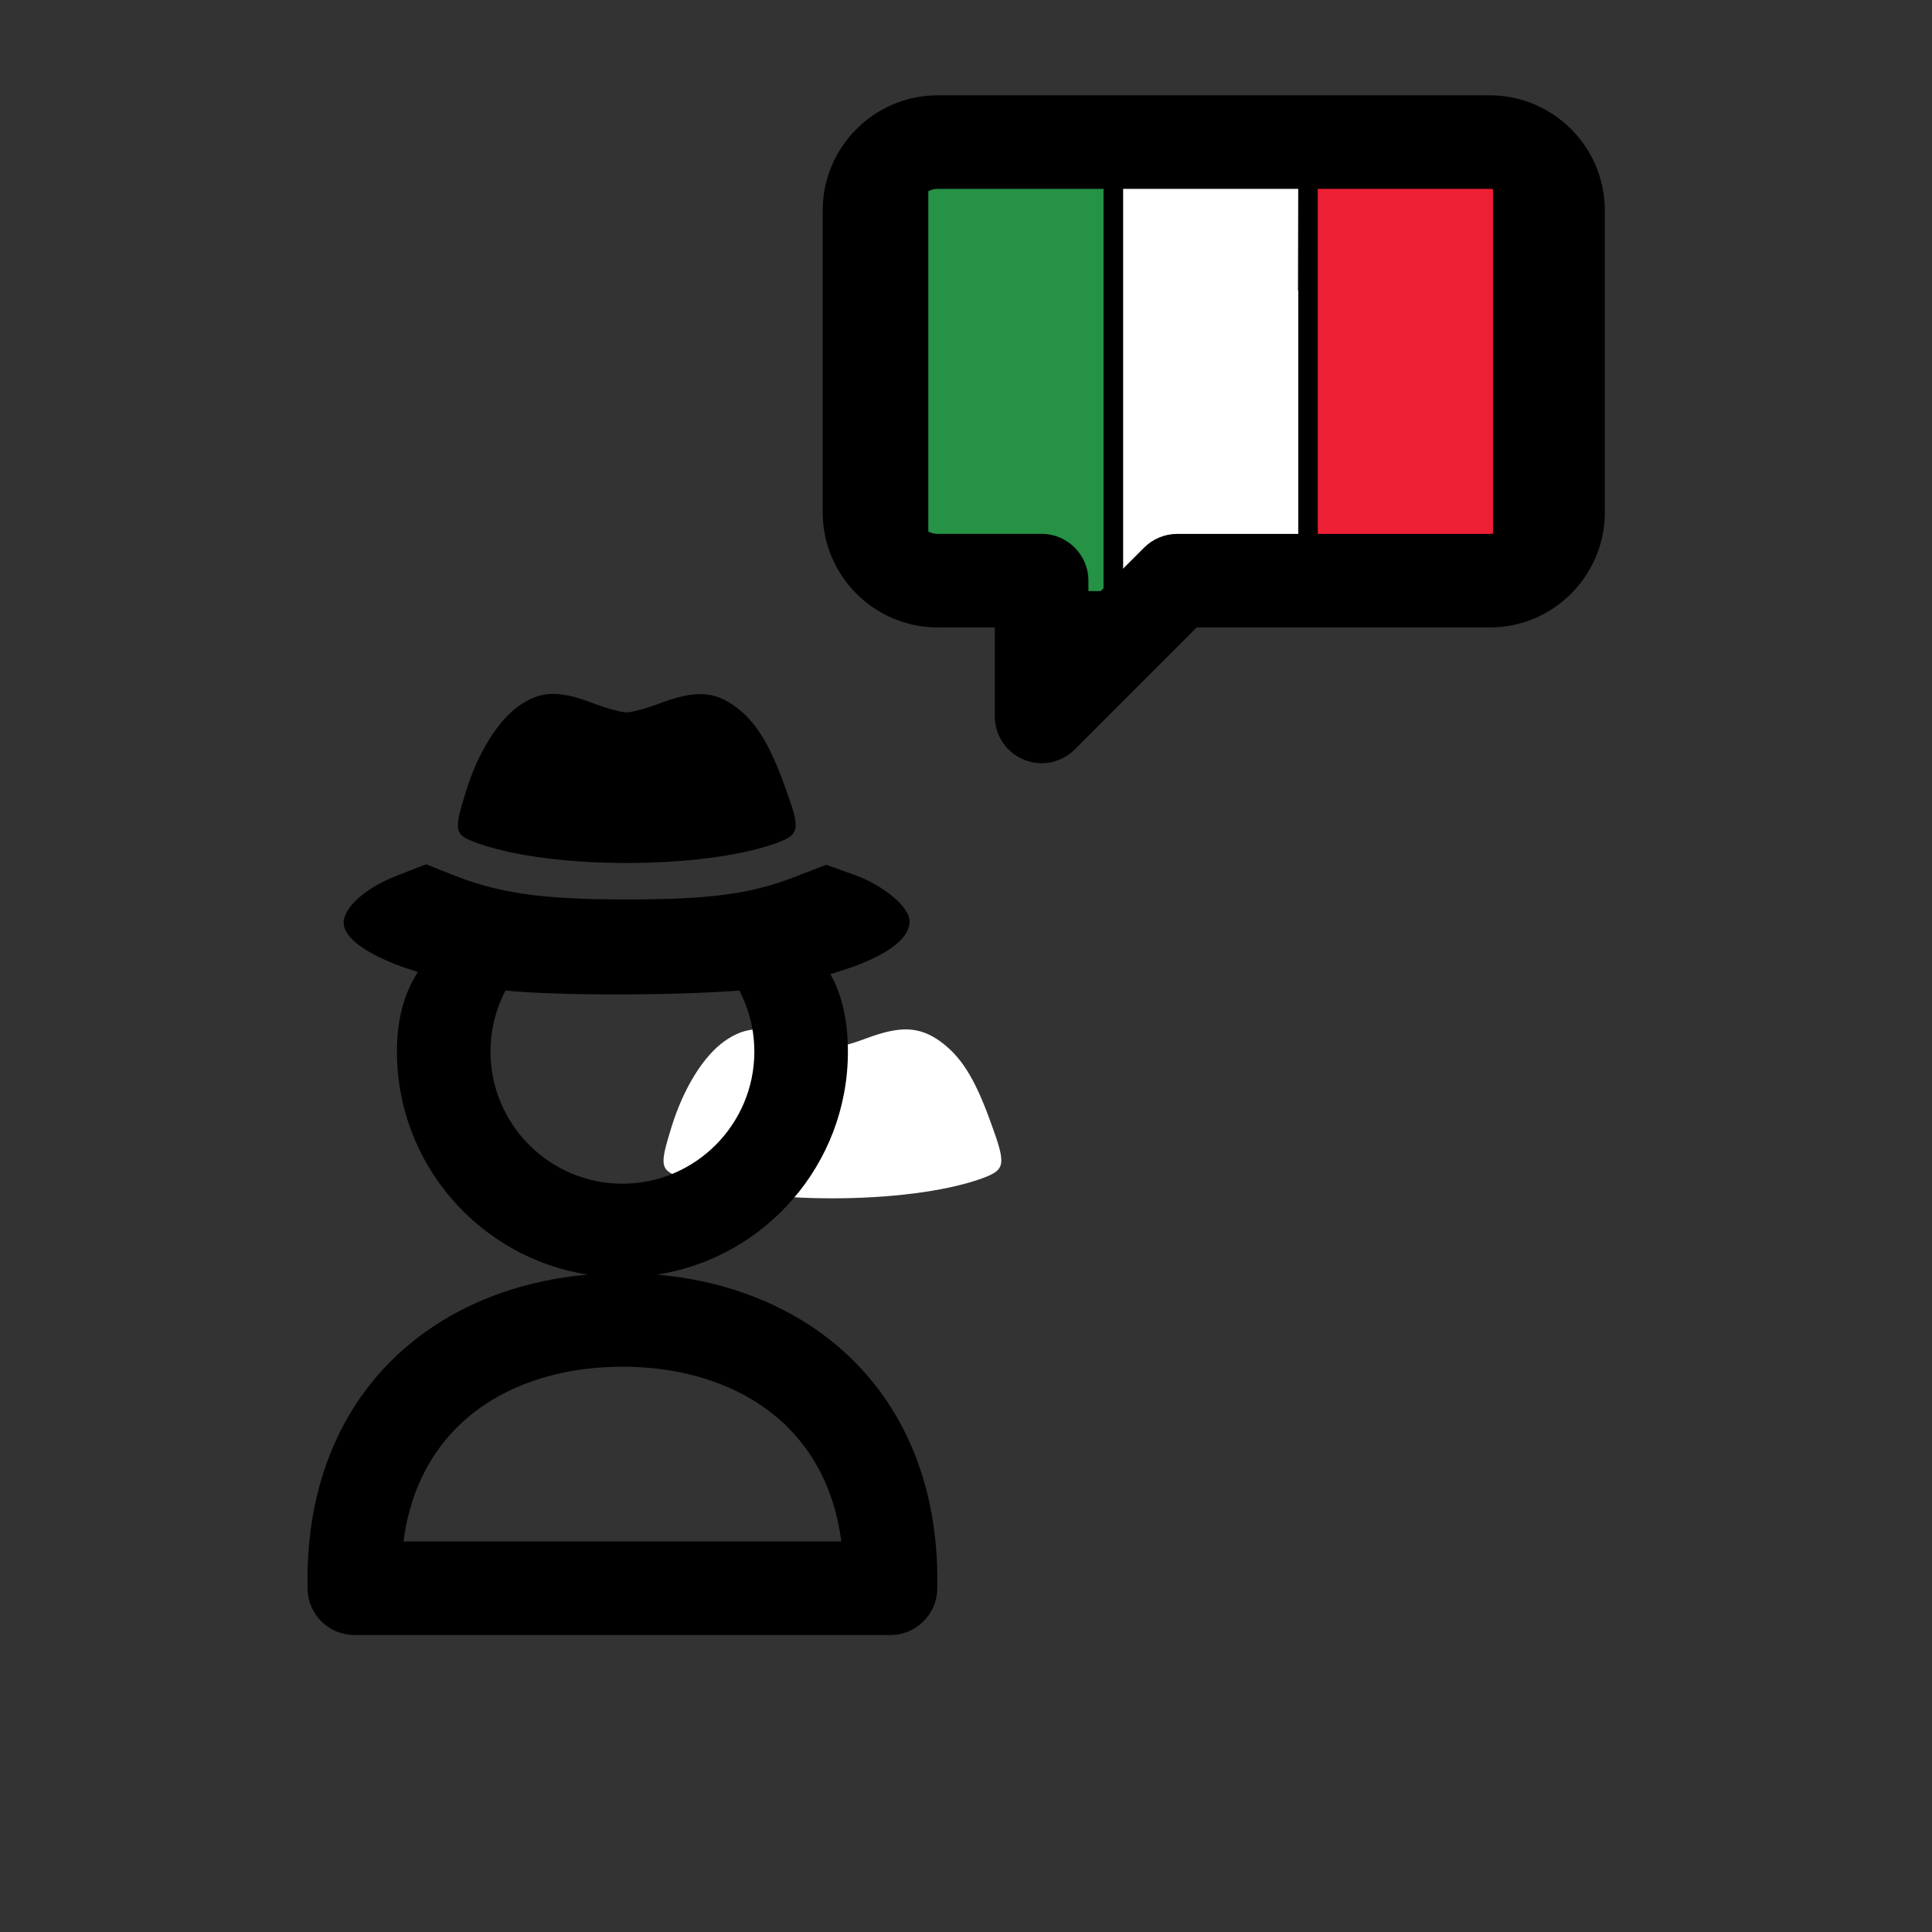 <?xml version="1.0" encoding="UTF-8" standalone="no"?>
<!-- Generator: Adobe Illustrator 18.0.0, SVG Export Plug-In . SVG Version: 6.00 Build 0)  -->

<svg
   version="1.1"
   id="Capa_1"
   x="0px"
   y="0px"
   viewBox="0 0 297 297"
   style="enable-background:new 0 0 297 297;"
   xml:space="preserve"
   sodipodi:docname="italian-adult-classes.svg"
   inkscape:version="1.2.2 (b0a8486541, 2022-12-01)"
   xmlns:inkscape="http://www.inkscape.org/namespaces/inkscape"
   xmlns:sodipodi="http://sodipodi.sourceforge.net/DTD/sodipodi-0.dtd"
   xmlns="http://www.w3.org/2000/svg"
   xmlns:svg="http://www.w3.org/2000/svg"
   xmlns:rdf="http://www.w3.org/1999/02/22-rdf-syntax-ns#"
   xmlns:cc="http://creativecommons.org/ns#"
   xmlns:dc="http://purl.org/dc/elements/1.1/"><rect x="0" y="0" width="297" height="297" fill="#333333" stroke="none"/><defs
   id="defs4096" /><sodipodi:namedview
   pagecolor="#ffffff"
   bordercolor="#666666"
   borderopacity="1"
   objecttolerance="10"
   gridtolerance="10"
   guidetolerance="10"
   inkscape:pageopacity="0"
   inkscape:pageshadow="2"
   inkscape:window-width="1410"
   inkscape:window-height="860"
   id="namedview4094"
   showgrid="false"
   inkscape:zoom="2.0572391"
   inkscape:cx="69.510638"
   inkscape:cy="119.3347"
   inkscape:window-x="0"
   inkscape:window-y="0"
   inkscape:window-maximized="1"
   inkscape:current-layer="g4061"
   inkscape:showpageshadow="2"
   inkscape:pagecheckerboard="0"
   inkscape:deskcolor="#d1d1d1" />
<g
   id="g4061">
	<g
   transform="matrix(0.116,0,0,0.133,139.711,5.056)"
   id="g3840-6"><path
     style="fill:#ffffff"
     inkscape:connector-curvature="0"
     d="M 516.129,245.161 V 154.839 H 283.871 V 645.161 H 516.129 V 296.774 c 0,-7.126 5.777,-12.903 12.903,-12.903 v -25.807 c -7.126,0 -12.903,-5.777 -12.903,-12.903 z"
     id="path3828" /><rect
     style="fill:#259245"
     x="24.807"
     y="153.839"
     width="234.258"
     height="492.322"
     id="rect3830" /><rect
     style="fill:#259245"
     x="25.807"
     y="154.839"
     width="232.258"
     height="490.322"
     id="rect3832" /><path
     style="fill:#ed1f34"
     inkscape:connector-curvature="0"
     d="M 540.936,646.161 V 296.774 c 0,-6.563 -5.34,-11.903 -11.903,-11.903 h -1 v -27.807 h 1 c 6.563,0 11.903,-5.34 11.903,-11.903 v -91.322 h 234.258 v 492.322 z"
     id="path3834" /><path
     style="fill:#ed1f34"
     inkscape:connector-curvature="0"
     d="m 541.936,245.161 c 0,7.126 -5.777,12.903 -12.903,12.903 v 25.807 c 7.126,0 12.903,5.777 12.903,12.903 V 645.161 H 774.194 V 154.839 H 541.936 Z"
     id="path3836" /><path
     inkscape:connector-curvature="0"
     d="M 787.097,129.032 H 12.903 C 5.777,129.032 0,134.81 0,141.936 v 516.129 c 0,7.126 5.777,12.903 12.903,12.903 h 774.193 c 7.126,0 12.903,-5.777 12.903,-12.903 V 141.936 C 800,134.81 794.223,129.032 787.097,129.032 Z M 774.193,645.161 H 541.936 V 296.774 c 0,-7.126 -5.777,-12.903 -12.903,-12.903 -7.126,0 -12.903,5.777 -12.903,12.903 V 645.161 H 283.871 V 154.839 h 232.258 l -0.379,141.595 c -0.019,7.126 6.915,-1.413 14.041,-1.413 7.126,0 12.144,8.207 12.144,1.081 V 154.839 H 774.193 Z M 25.807,154.839 H 258.065 V 645.161 H 25.807 Z"
     id="path3838"
     sodipodi:nodetypes="ssssssscsccsssccccsssccccccsc" /></g><g
   transform="matrix(0.087,0,0,-0.073,204.624,249.252)"
   fill="#000000"
   stroke="none"
   id="g358"><path
     d="m -1071.435,1222.182 c -38,-32 -73,-100 -94,-181 -22,-85 -21,-91 22,-109 129,-55 395,-55 525,0 44,19 45,28 16,122 -28,92 -52,136 -89,168 -37,31 -70,32 -129,6 -24,-11 -51,-20 -61,-20 -10,0 -37,9 -61,20 -59,27 -92,25 -129,-6 z"
     id="path354"
     style="fill:#ffffff" /></g><path
   d="m 229.012,14.652 h -84.851 c -9.755,0 -17.691,7.94 -17.691,17.699 v 46.409 c 0,9.758 7.936,17.697 17.691,17.697 h 8.77 V 110.133 c 0,2.91 1.753,5.532 4.44,6.645 0.89,0.368 1.824,0.547 2.751,0.547 1.872,0 3.714,-0.732 5.09,-2.109 l 18.743,-18.759 h 45.058 c 9.755,0 17.692,-7.94 17.692,-17.697 V 32.351 c -7e-4,-9.759 -7.937,-17.699 -17.692,-17.699 z m 3.306,64.107 c 0,1.795 -1.515,3.313 -3.306,3.313 h -48.038 c -1.908,0 -3.739,0.759 -5.088,2.108 l -8.57,8.578 v -3.494 c 0,-3.972 -3.221,-7.193 -7.192,-7.193 h -15.962 c -1.792,0 -3.306,-1.517 -3.306,-3.313 V 32.351 c 0,-1.797 1.515,-3.315 3.306,-3.315 h 84.851 c 1.792,0 3.306,1.517 3.306,3.315 v 46.409 z"
   id="path4057"
   inkscape:connector-curvature="0"
   style="stroke-width:0.707" />
	<path
   d="m 100.987,195.944 c 16.605,-2.562 29.359,-16.958 29.359,-34.282 0,-19.128 -14.531,-23.198 -33.644,-23.198 -19.114,0 -35.683,4.07 -35.683,23.198 0,17.323 12.756,31.719 29.362,34.282 -12.243,1.061 -22.982,5.814 -30.638,13.651 -8.478,8.679 -12.786,20.687 -12.458,34.727 0.091,3.907 3.284,7.025 7.19,7.025 h 82.413 c 3.907,0 7.1,-3.119 7.19,-7.025 0.326,-14.042 -3.984,-26.052 -12.463,-34.73 -7.654,-7.835 -18.39,-12.587 -30.628,-13.648 z M 75.403,161.663 c 0,-11.196 9.098,-20.304 20.282,-20.304 11.181,0 20.278,9.108 20.278,20.304 0,11.195 -9.096,20.303 -20.278,20.303 -11.184,0 -20.282,-9.108 -20.282,-20.303 z m -13.381,75.299 c 0.931,-7.009 3.612,-12.814 8.01,-17.315 6.014,-6.155 15.123,-9.545 25.65,-9.545 10.524,0 19.631,3.389 25.643,9.542 4.398,4.501 7.081,10.308 8.013,17.318 z"
   id="path4059"
   inkscape:connector-curvature="0"
   style="stroke-width:0.707"
   sodipodi:nodetypes="cssscccsscccsssssccsccc" />
<g
   transform="matrix(0.087,0,0,-0.073,33.809,121.102)"
   fill="#000000"
   stroke="none"
   id="g343"><g
     id="g1039"><path
       d="m 528.607,172.821 c -38,-32 -73,-100 -94,-181 -22,-85 -21,-91 22,-109 129,-55 395,-55 525,0 44,19 45,28 16,122 -28,92 -52,136 -89,168 -37,31 -70,32 -129,6 -24,-11 -51,-20 -61,-20 -10,0 -37,9 -61,20 -59,27 -92,25 -129,-6 z"
       id="path339" /><path
       d="m 312.607,-185.179 c -55,-25 -94,-67 -94,-99 0,-52 106,-109 260,-139 94,-18 405,-15 500,4 151,32 240,83 240,138 0,30 -46,76 -98,98 l -49,21 -42,-19 c -85,-42 -159,-54 -311,-54 -151,0 -228,13 -314,55 -22,10 -40,19 -40,19 -1,0 -24,-11 -52,-24 z"
       id="path341" /></g></g></g>
<g
   id="g4063">
</g>
<g
   id="g4065">
</g>
<g
   id="g4067">
</g>
<g
   id="g4069">
</g>
<g
   id="g4071">
</g>
<g
   id="g4073">
</g>
<g
   id="g4075">
</g>
<g
   id="g4077">
</g>
<g
   id="g4079">
</g>
<g
   id="g4081">
</g>
<g
   id="g4083">
</g>
<g
   id="g4085">
</g>
<g
   id="g4087">
</g>
<g
   id="g4089">
</g>
<g
   id="g4091">
</g>
<g
   transform="matrix(0.178,0,0,0.178,121.548,-9.291)"
   id="g3840" /></svg>
